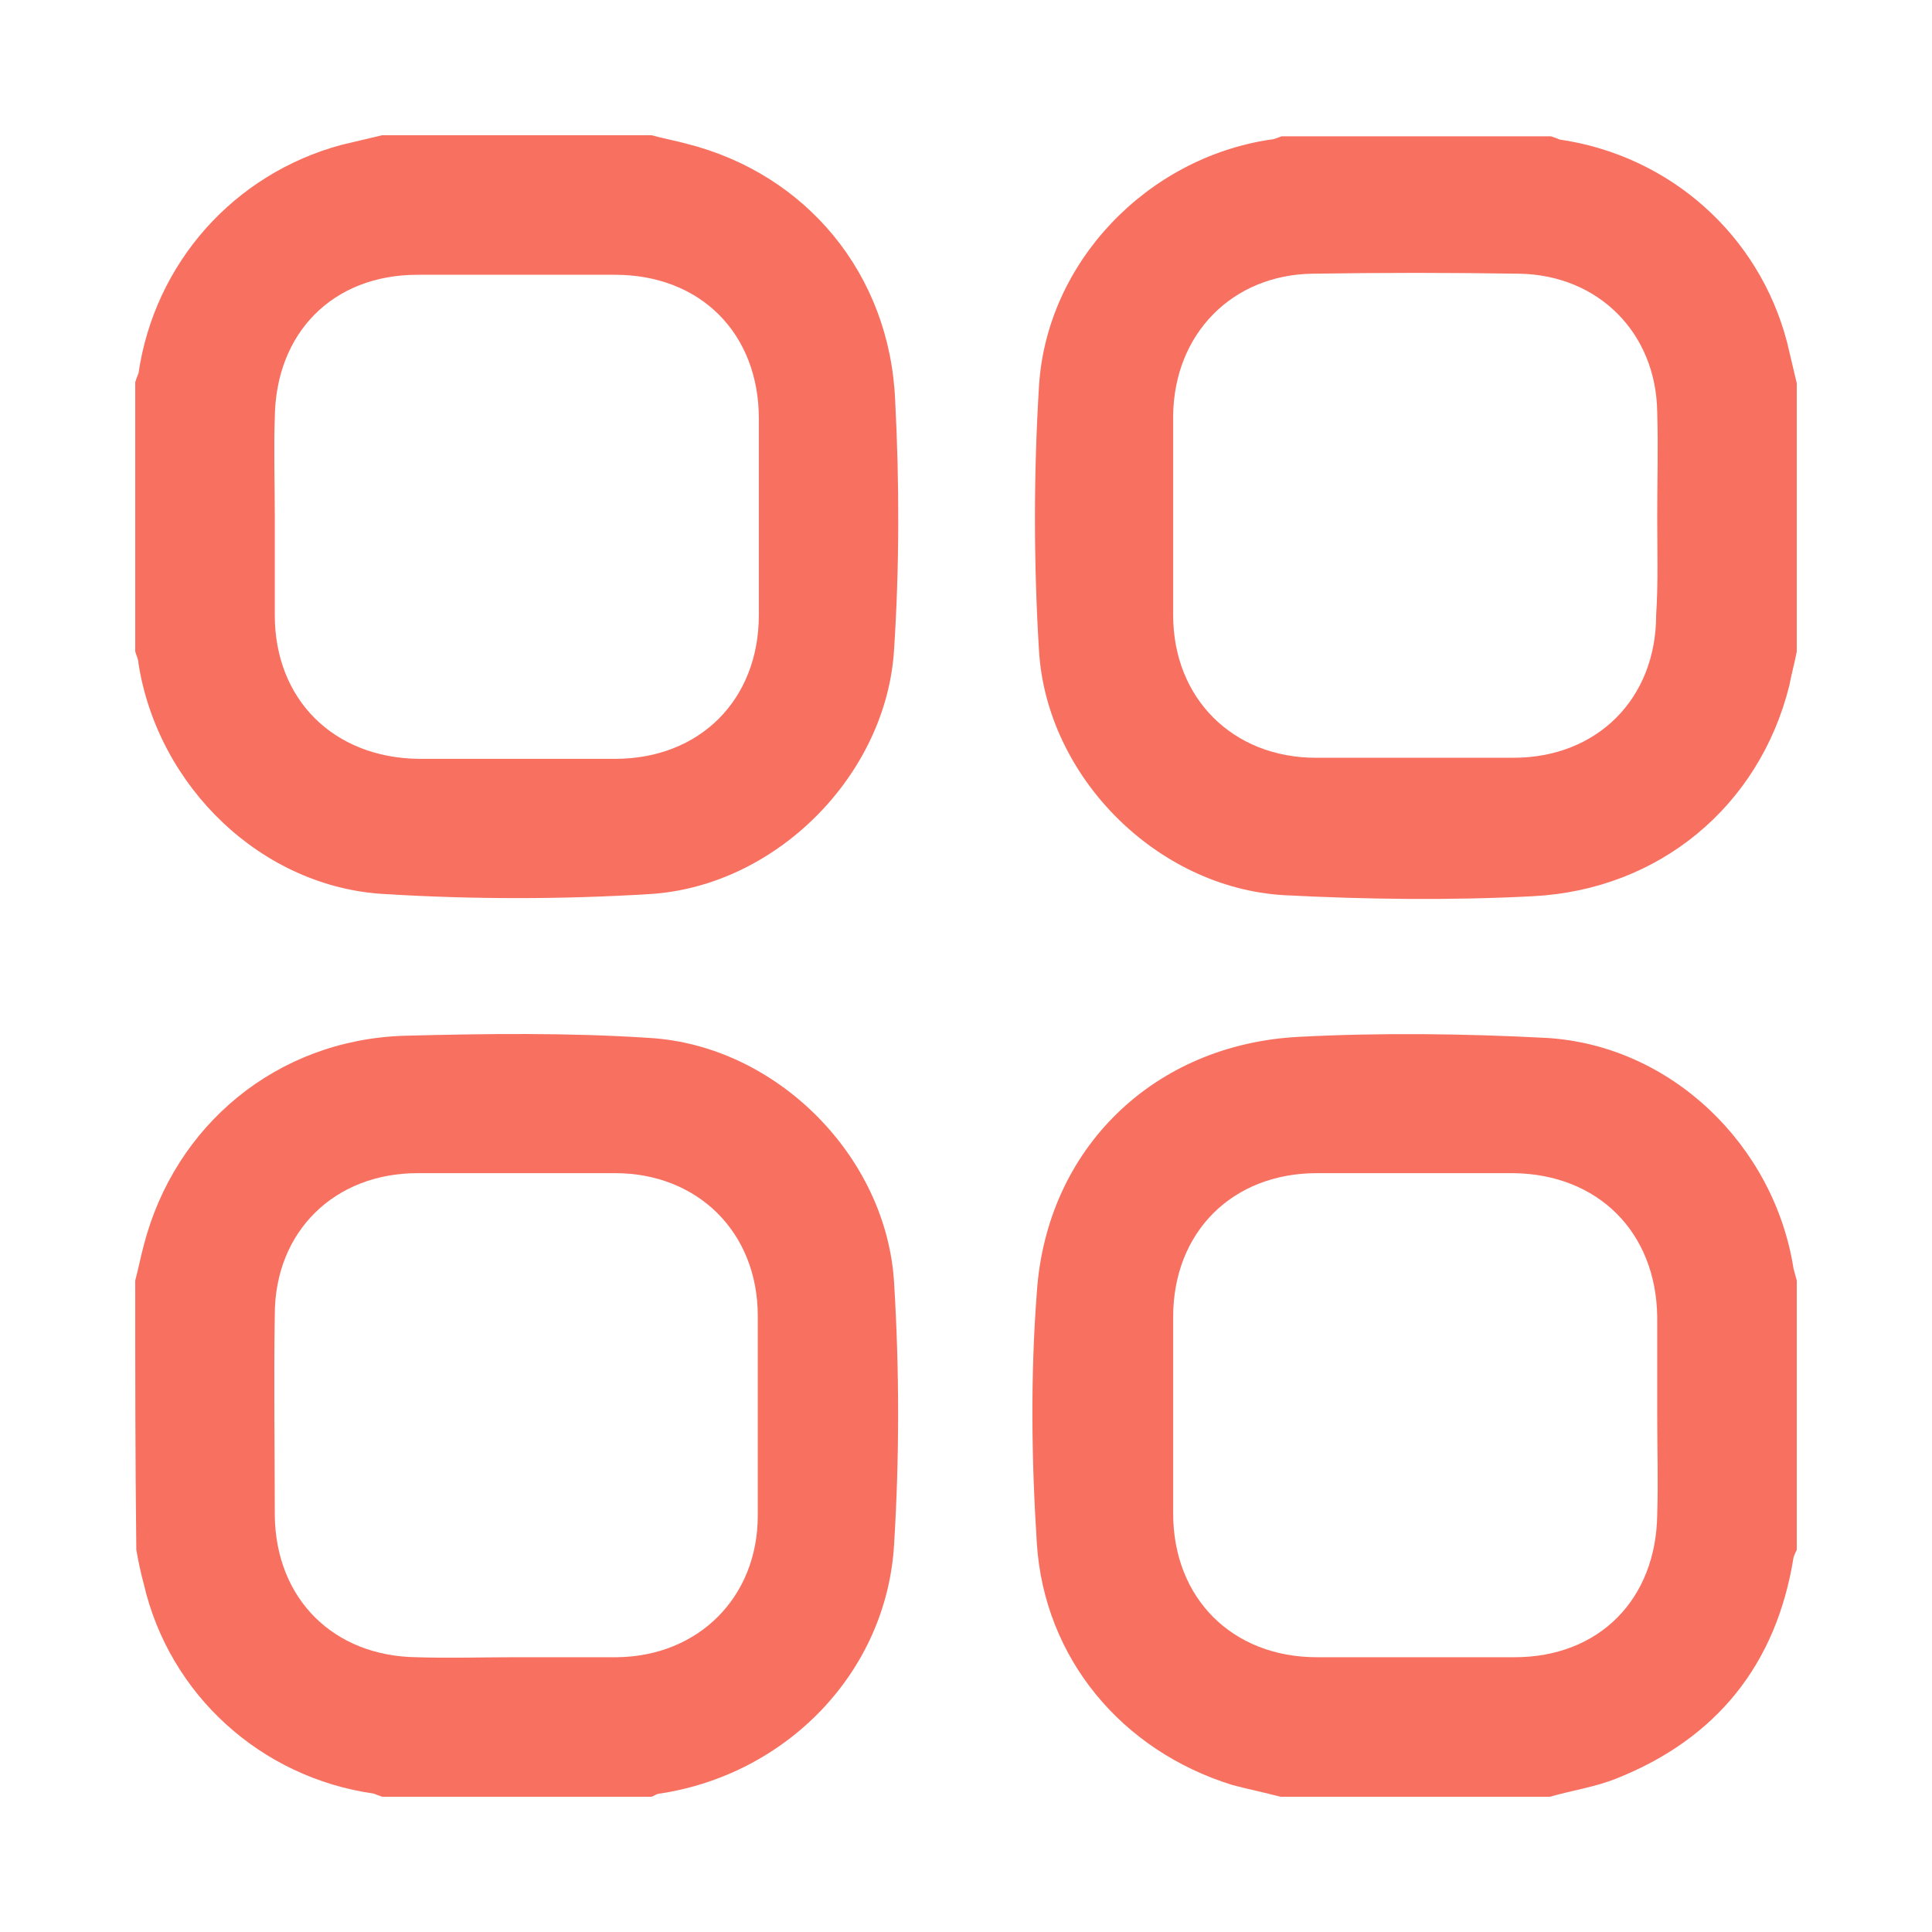 <?xml version="1.0" encoding="utf-8"?>
<!-- Generator: Adobe Illustrator 23.0.0, SVG Export Plug-In . SVG Version: 6.00 Build 0)  -->
<svg version="1.1" id="Layer_1" xmlns="http://www.w3.org/2000/svg" xmlns:xlink="http://www.w3.org/1999/xlink" x="0px" y="0px"
	 viewBox="0 0 18 18" style="enable-background:new 0 0 18 18;" xml:space="preserve">
<style type="text/css">
	.st0{fill:#F87060;}
</style>
<g>
	<path class="st0" d="M16.74,6.07c-0.02,0.11-0.05,0.21-0.07,0.32c-0.28,1.12-1.21,1.9-2.39,1.96c-0.77,0.04-1.55,0.03-2.32-0.01
		c-1.18-0.07-2.21-1.1-2.28-2.28c-0.05-0.82-0.05-1.64,0-2.46c0.07-1.16,1.01-2.13,2.16-2.3c0.03,0,0.07-0.02,0.1-0.03
		c0.84,0,1.67,0,2.51,0c0.03,0.01,0.06,0.02,0.08,0.03c1.03,0.15,1.86,0.89,2.12,1.89c0.03,0.13,0.06,0.25,0.09,0.38
		C16.74,4.4,16.74,5.23,16.74,6.07z M15.44,4.81c0-0.32,0.01-0.64,0-0.97c-0.01-0.74-0.55-1.28-1.29-1.29
		c-0.64-0.01-1.28-0.01-1.92,0c-0.75,0.01-1.29,0.56-1.3,1.32c0,0.62,0,1.24,0,1.86c0,0.78,0.56,1.33,1.33,1.33
		c0.61,0,1.23,0,1.84,0c0.78,0,1.33-0.55,1.33-1.33C15.45,5.43,15.44,5.12,15.44,4.81z"/>
	<path class="st0" d="M6.07,1.26C6.18,1.29,6.29,1.31,6.4,1.34c1.11,0.28,1.89,1.21,1.94,2.39C8.38,4.5,8.38,5.28,8.33,6.05
		c-0.07,1.17-1.1,2.21-2.28,2.28c-0.82,0.05-1.64,0.05-2.46,0c-1.15-0.06-2.12-1-2.3-2.15C1.29,6.14,1.27,6.11,1.26,6.07
		c0-0.84,0-1.67,0-2.51c0.01-0.03,0.02-0.06,0.03-0.08c0.15-1.03,0.89-1.86,1.89-2.13c0.13-0.03,0.25-0.06,0.38-0.09
		C4.4,1.26,5.23,1.26,6.07,1.26z M2.56,4.81c0,0.31,0,0.61,0,0.92C2.56,6.52,3.11,7.06,3.9,7.07c0.61,0,1.22,0,1.83,0
		c0.79,0,1.34-0.55,1.34-1.34c0-0.61,0-1.22,0-1.83c0-0.79-0.54-1.34-1.34-1.34c-0.61,0-1.23,0-1.84,0c-0.79,0-1.32,0.54-1.33,1.33
		C2.55,4.19,2.56,4.5,2.56,4.81z"/>
	<path class="st0" d="M11.93,16.74c-0.15-0.04-0.3-0.07-0.45-0.11c-1.03-0.32-1.75-1.18-1.82-2.25c-0.05-0.78-0.06-1.56,0-2.34
		c0.09-1.34,1.09-2.31,2.44-2.38c0.77-0.04,1.54-0.03,2.31,0.01c1.16,0.07,2.12,1,2.3,2.15c0.01,0.04,0.02,0.07,0.03,0.11
		c0,0.84,0,1.67,0,2.51c-0.01,0.02-0.02,0.04-0.03,0.07c-0.16,1-0.72,1.69-1.65,2.06c-0.2,0.08-0.41,0.11-0.62,0.17
		C13.6,16.74,12.77,16.74,11.93,16.74z M15.44,13.19c0-0.31,0-0.61,0-0.92c-0.01-0.79-0.55-1.33-1.34-1.34c-0.61,0-1.22,0-1.83,0
		c-0.79,0-1.34,0.55-1.34,1.34c0,0.61,0,1.22,0,1.83c0,0.79,0.55,1.34,1.34,1.34c0.61,0,1.23,0,1.84,0c0.79,0,1.32-0.54,1.33-1.33
		C15.45,13.81,15.44,13.5,15.44,13.19z"/>
	<path class="st0" d="M1.26,11.93c0.03-0.11,0.05-0.22,0.08-0.33c0.29-1.12,1.24-1.91,2.42-1.95c0.76-0.02,1.53-0.03,2.29,0.02
		c1.18,0.07,2.21,1.1,2.28,2.28c0.05,0.81,0.05,1.63,0,2.44c-0.07,1.19-1,2.14-2.18,2.32c-0.03,0-0.05,0.02-0.08,0.03
		c-0.84,0-1.67,0-2.51,0c-0.03-0.01-0.05-0.02-0.08-0.03c-1.05-0.15-1.9-0.92-2.14-1.95c-0.03-0.11-0.05-0.21-0.07-0.32
		C1.26,13.6,1.26,12.77,1.26,11.93z M4.8,15.44c0.32,0,0.63,0,0.95,0c0.76-0.01,1.31-0.56,1.31-1.32c0-0.62,0-1.24,0-1.86
		c0-0.78-0.56-1.33-1.33-1.33c-0.61,0-1.23,0-1.84,0c-0.77,0-1.33,0.54-1.33,1.32c-0.01,0.62,0,1.25,0,1.87
		c0.01,0.78,0.55,1.31,1.32,1.32C4.19,15.45,4.5,15.44,4.8,15.44z"/>
</g>
</svg>
